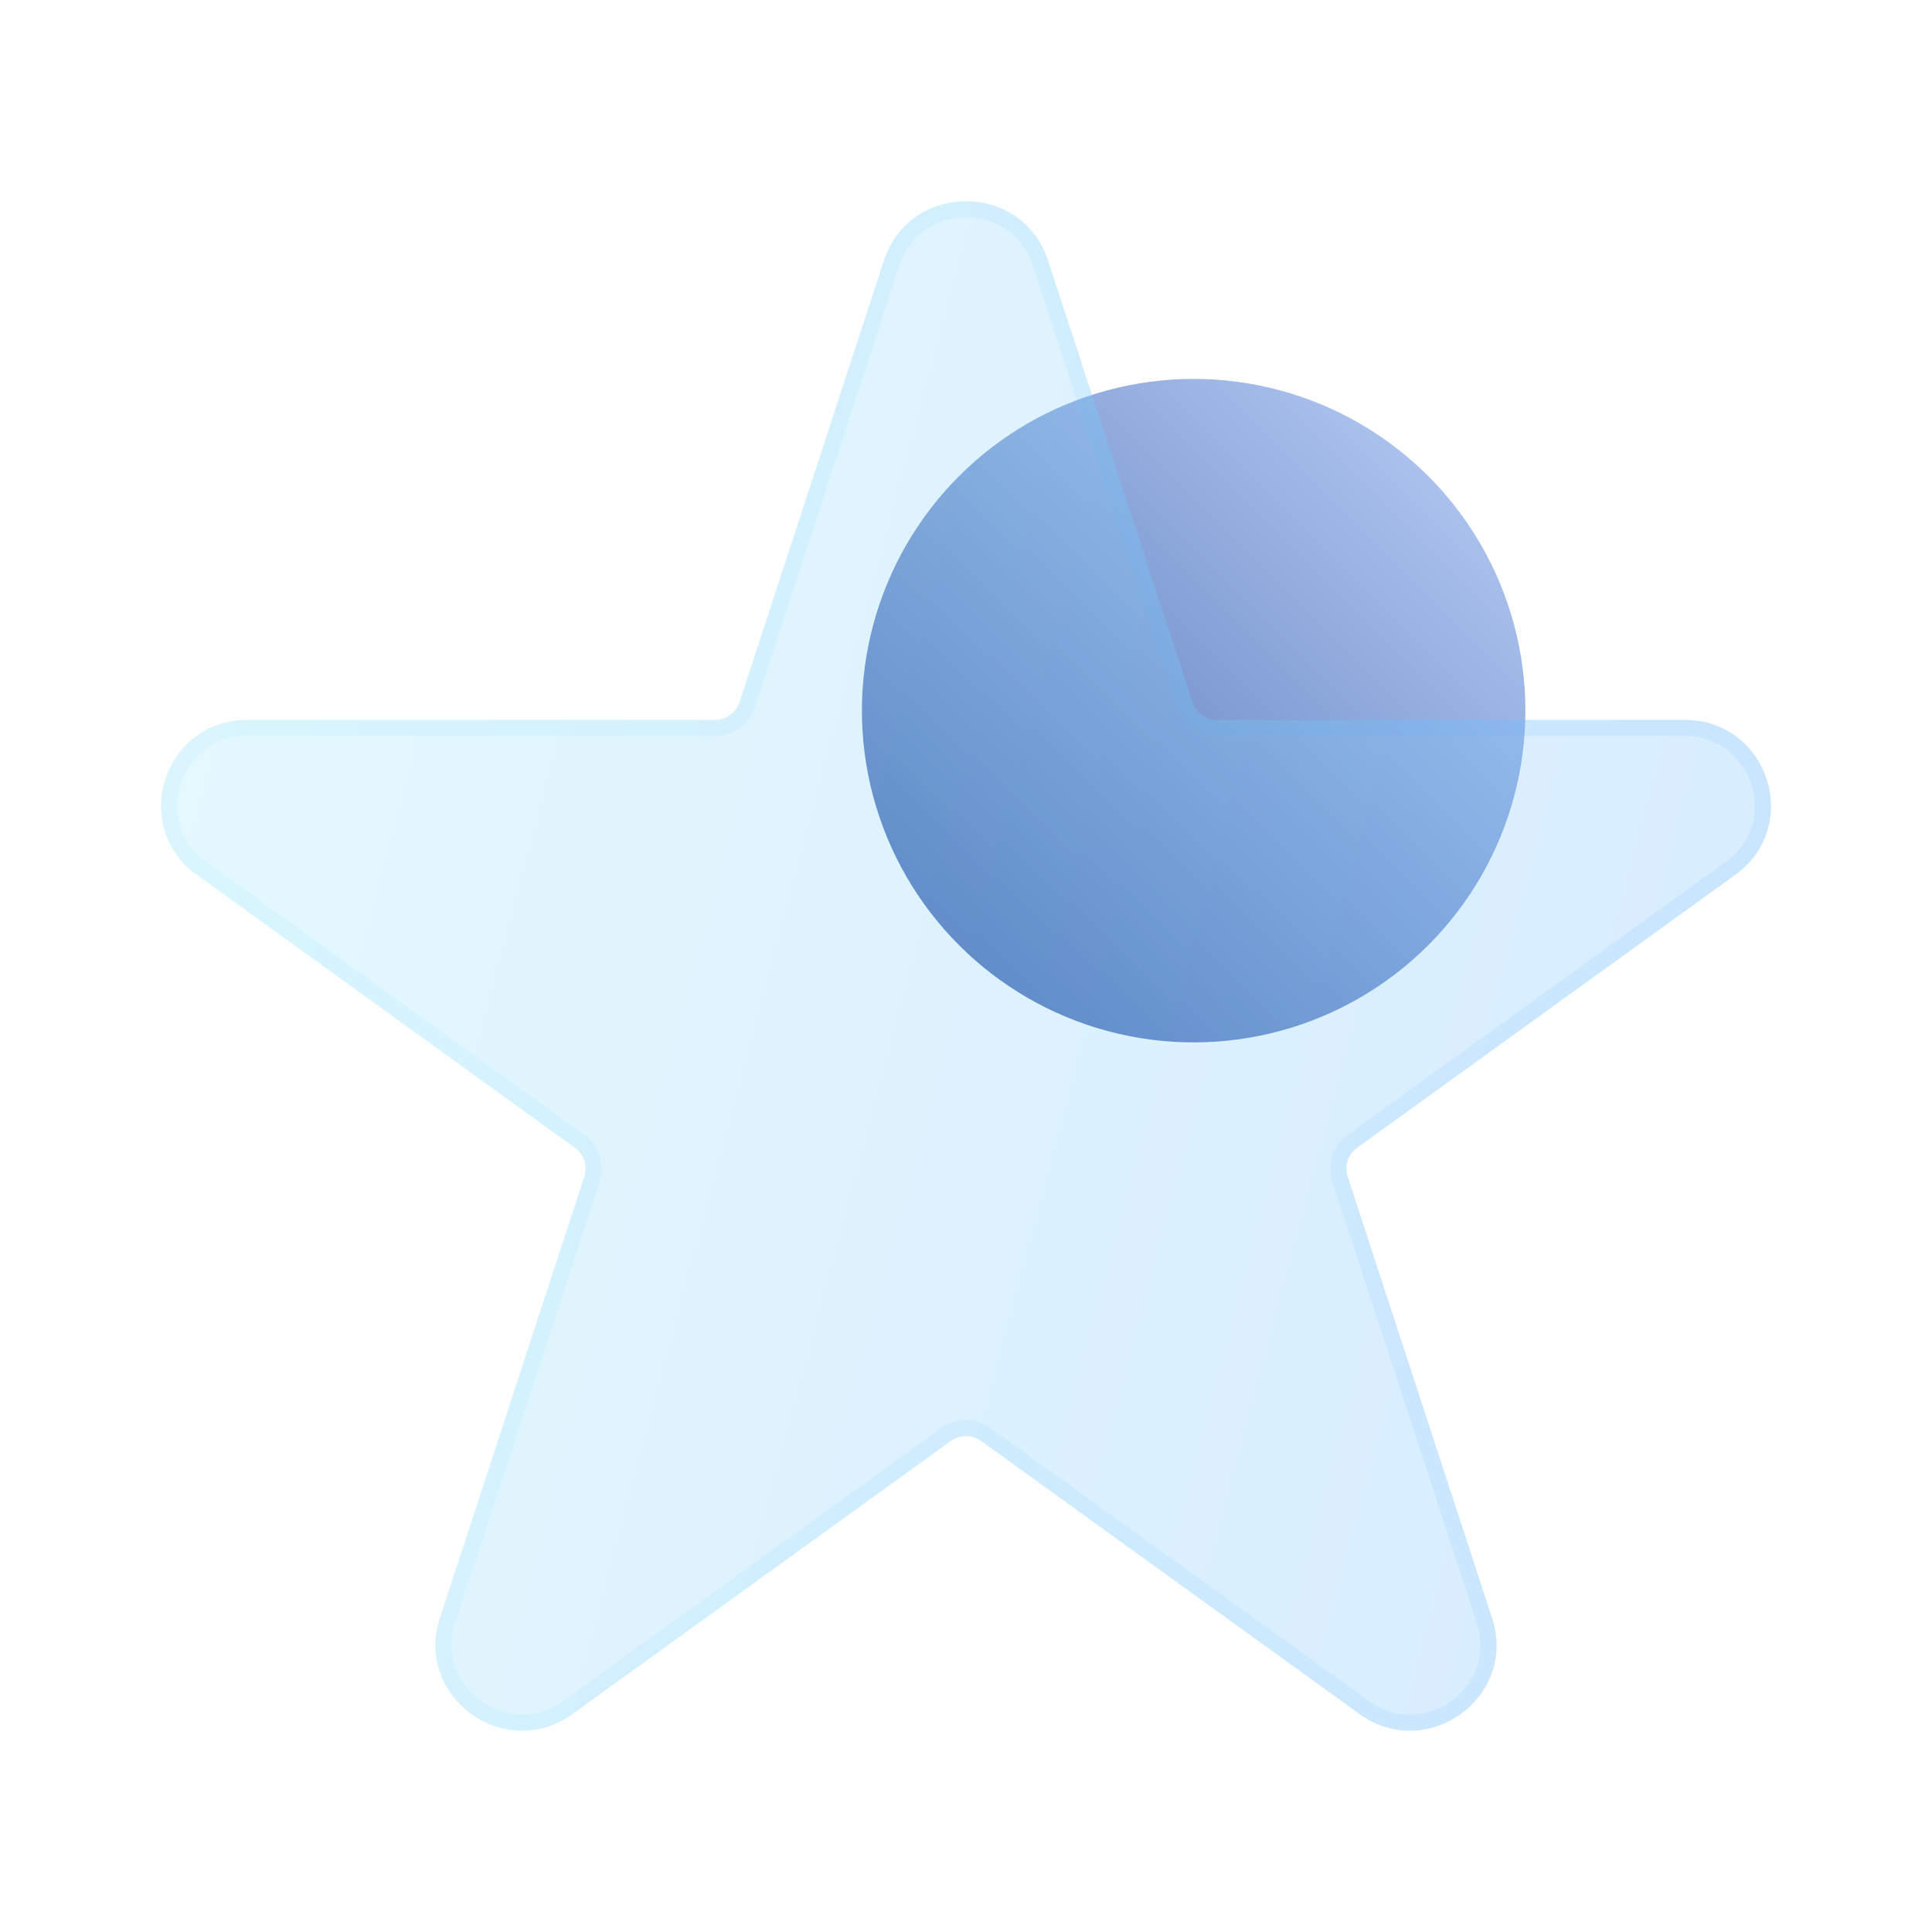 <svg width="24" height="24" viewBox="0 0 24 24" fill="none" xmlns="http://www.w3.org/2000/svg">
<circle cx="14.828" cy="8.828" r="4.121" transform="rotate(45 14.828 8.828)" fill="url(#paint0_linear_4262_2440)"/>
<g filter="url(#filter0_bi_4262_2440)">
<path d="M10.981 2.735C11.302 1.755 12.698 1.755 13.019 2.735L14.813 8.222C14.856 8.354 14.98 8.443 15.119 8.443H20.927C21.964 8.443 22.396 9.762 21.556 10.367L16.858 13.759C16.745 13.84 16.698 13.984 16.741 14.115L18.536 19.602C18.856 20.583 17.727 21.398 16.888 20.792L12.189 17.401C12.076 17.32 11.924 17.32 11.811 17.401L7.112 20.792C6.273 21.398 5.144 20.583 5.464 19.602L7.259 14.115C7.302 13.984 7.255 13.84 7.142 13.759L2.444 10.367C1.604 9.762 2.036 8.443 3.073 8.443H8.881C9.02 8.443 9.144 8.354 9.187 8.222L10.981 2.735Z" fill="#F1F1F1" fill-opacity="0.1"/>
<path d="M10.981 2.735C11.302 1.755 12.698 1.755 13.019 2.735L14.813 8.222C14.856 8.354 14.98 8.443 15.119 8.443H20.927C21.964 8.443 22.396 9.762 21.556 10.367L16.858 13.759C16.745 13.84 16.698 13.984 16.741 14.115L18.536 19.602C18.856 20.583 17.727 21.398 16.888 20.792L12.189 17.401C12.076 17.32 11.924 17.32 11.811 17.401L7.112 20.792C6.273 21.398 5.144 20.583 5.464 19.602L7.259 14.115C7.302 13.984 7.255 13.84 7.142 13.759L2.444 10.367C1.604 9.762 2.036 8.443 3.073 8.443H8.881C9.02 8.443 9.144 8.354 9.187 8.222L10.981 2.735Z" fill="url(#paint1_linear_4262_2440)" fill-opacity="0.2"/>
<path d="M11.076 2.766C11.367 1.878 12.633 1.878 12.924 2.766L14.718 8.253C14.775 8.426 14.937 8.543 15.119 8.543H20.927C21.869 8.543 22.257 9.738 21.498 10.286L16.799 13.678C16.651 13.784 16.589 13.973 16.646 14.146L18.441 19.634C18.73 20.519 17.709 21.262 16.946 20.711L12.247 17.32C12.1 17.213 11.9 17.213 11.753 17.32L7.054 20.711C6.291 21.262 5.27 20.519 5.559 19.634L7.354 14.146C7.411 13.973 7.349 13.784 7.201 13.678L2.502 10.286C1.743 9.738 2.131 8.543 3.073 8.543H8.881C9.063 8.543 9.225 8.426 9.282 8.253L11.076 2.766Z" stroke="url(#paint2_linear_4262_2440)" stroke-opacity="0.1" stroke-width="0.2"/>
</g>
<defs>
<filter id="filter0_bi_4262_2440" x="-1" y="-1" width="26" height="25" filterUnits="userSpaceOnUse" color-interpolation-filters="sRGB">
<feFlood flood-opacity="0" result="BackgroundImageFix"/>
<feGaussianBlur in="BackgroundImageFix" stdDeviation="1.5"/>
<feComposite in2="SourceAlpha" operator="in" result="effect1_backgroundBlur_4262_2440"/>
<feBlend mode="normal" in="SourceGraphic" in2="effect1_backgroundBlur_4262_2440" result="shape"/>
<feColorMatrix in="SourceAlpha" type="matrix" values="0 0 0 0 0 0 0 0 0 0 0 0 0 0 0 0 0 0 127 0" result="hardAlpha"/>
<feOffset dy="0.5"/>
<feGaussianBlur stdDeviation="1"/>
<feComposite in2="hardAlpha" operator="arithmetic" k2="-1" k3="1"/>
<feColorMatrix type="matrix" values="0 0 0 0 1 0 0 0 0 1 0 0 0 0 1 0 0 0 0.15 0"/>
<feBlend mode="normal" in2="shape" result="effect2_innerShadow_4262_2440"/>
</filter>
<linearGradient id="paint0_linear_4262_2440" x1="14.828" y1="4.707" x2="14.828" y2="12.95" gradientUnits="userSpaceOnUse">
<stop stop-color="#AAC1ED"/>
<stop offset="1" stop-color="#5374B6"/>
</linearGradient>
<linearGradient id="paint1_linear_4262_2440" x1="2" y1="2" x2="25.406" y2="8.256" gradientUnits="userSpaceOnUse">
<stop stop-color="#82E8FF"/>
<stop offset="1" stop-color="#379FFF"/>
</linearGradient>
<linearGradient id="paint2_linear_4262_2440" x1="2.625" y1="2.864" x2="22" y2="2.864" gradientUnits="userSpaceOnUse">
<stop stop-color="#7EE5FF"/>
<stop offset="1" stop-color="#41A9FF"/>
</linearGradient>
</defs>
</svg>
